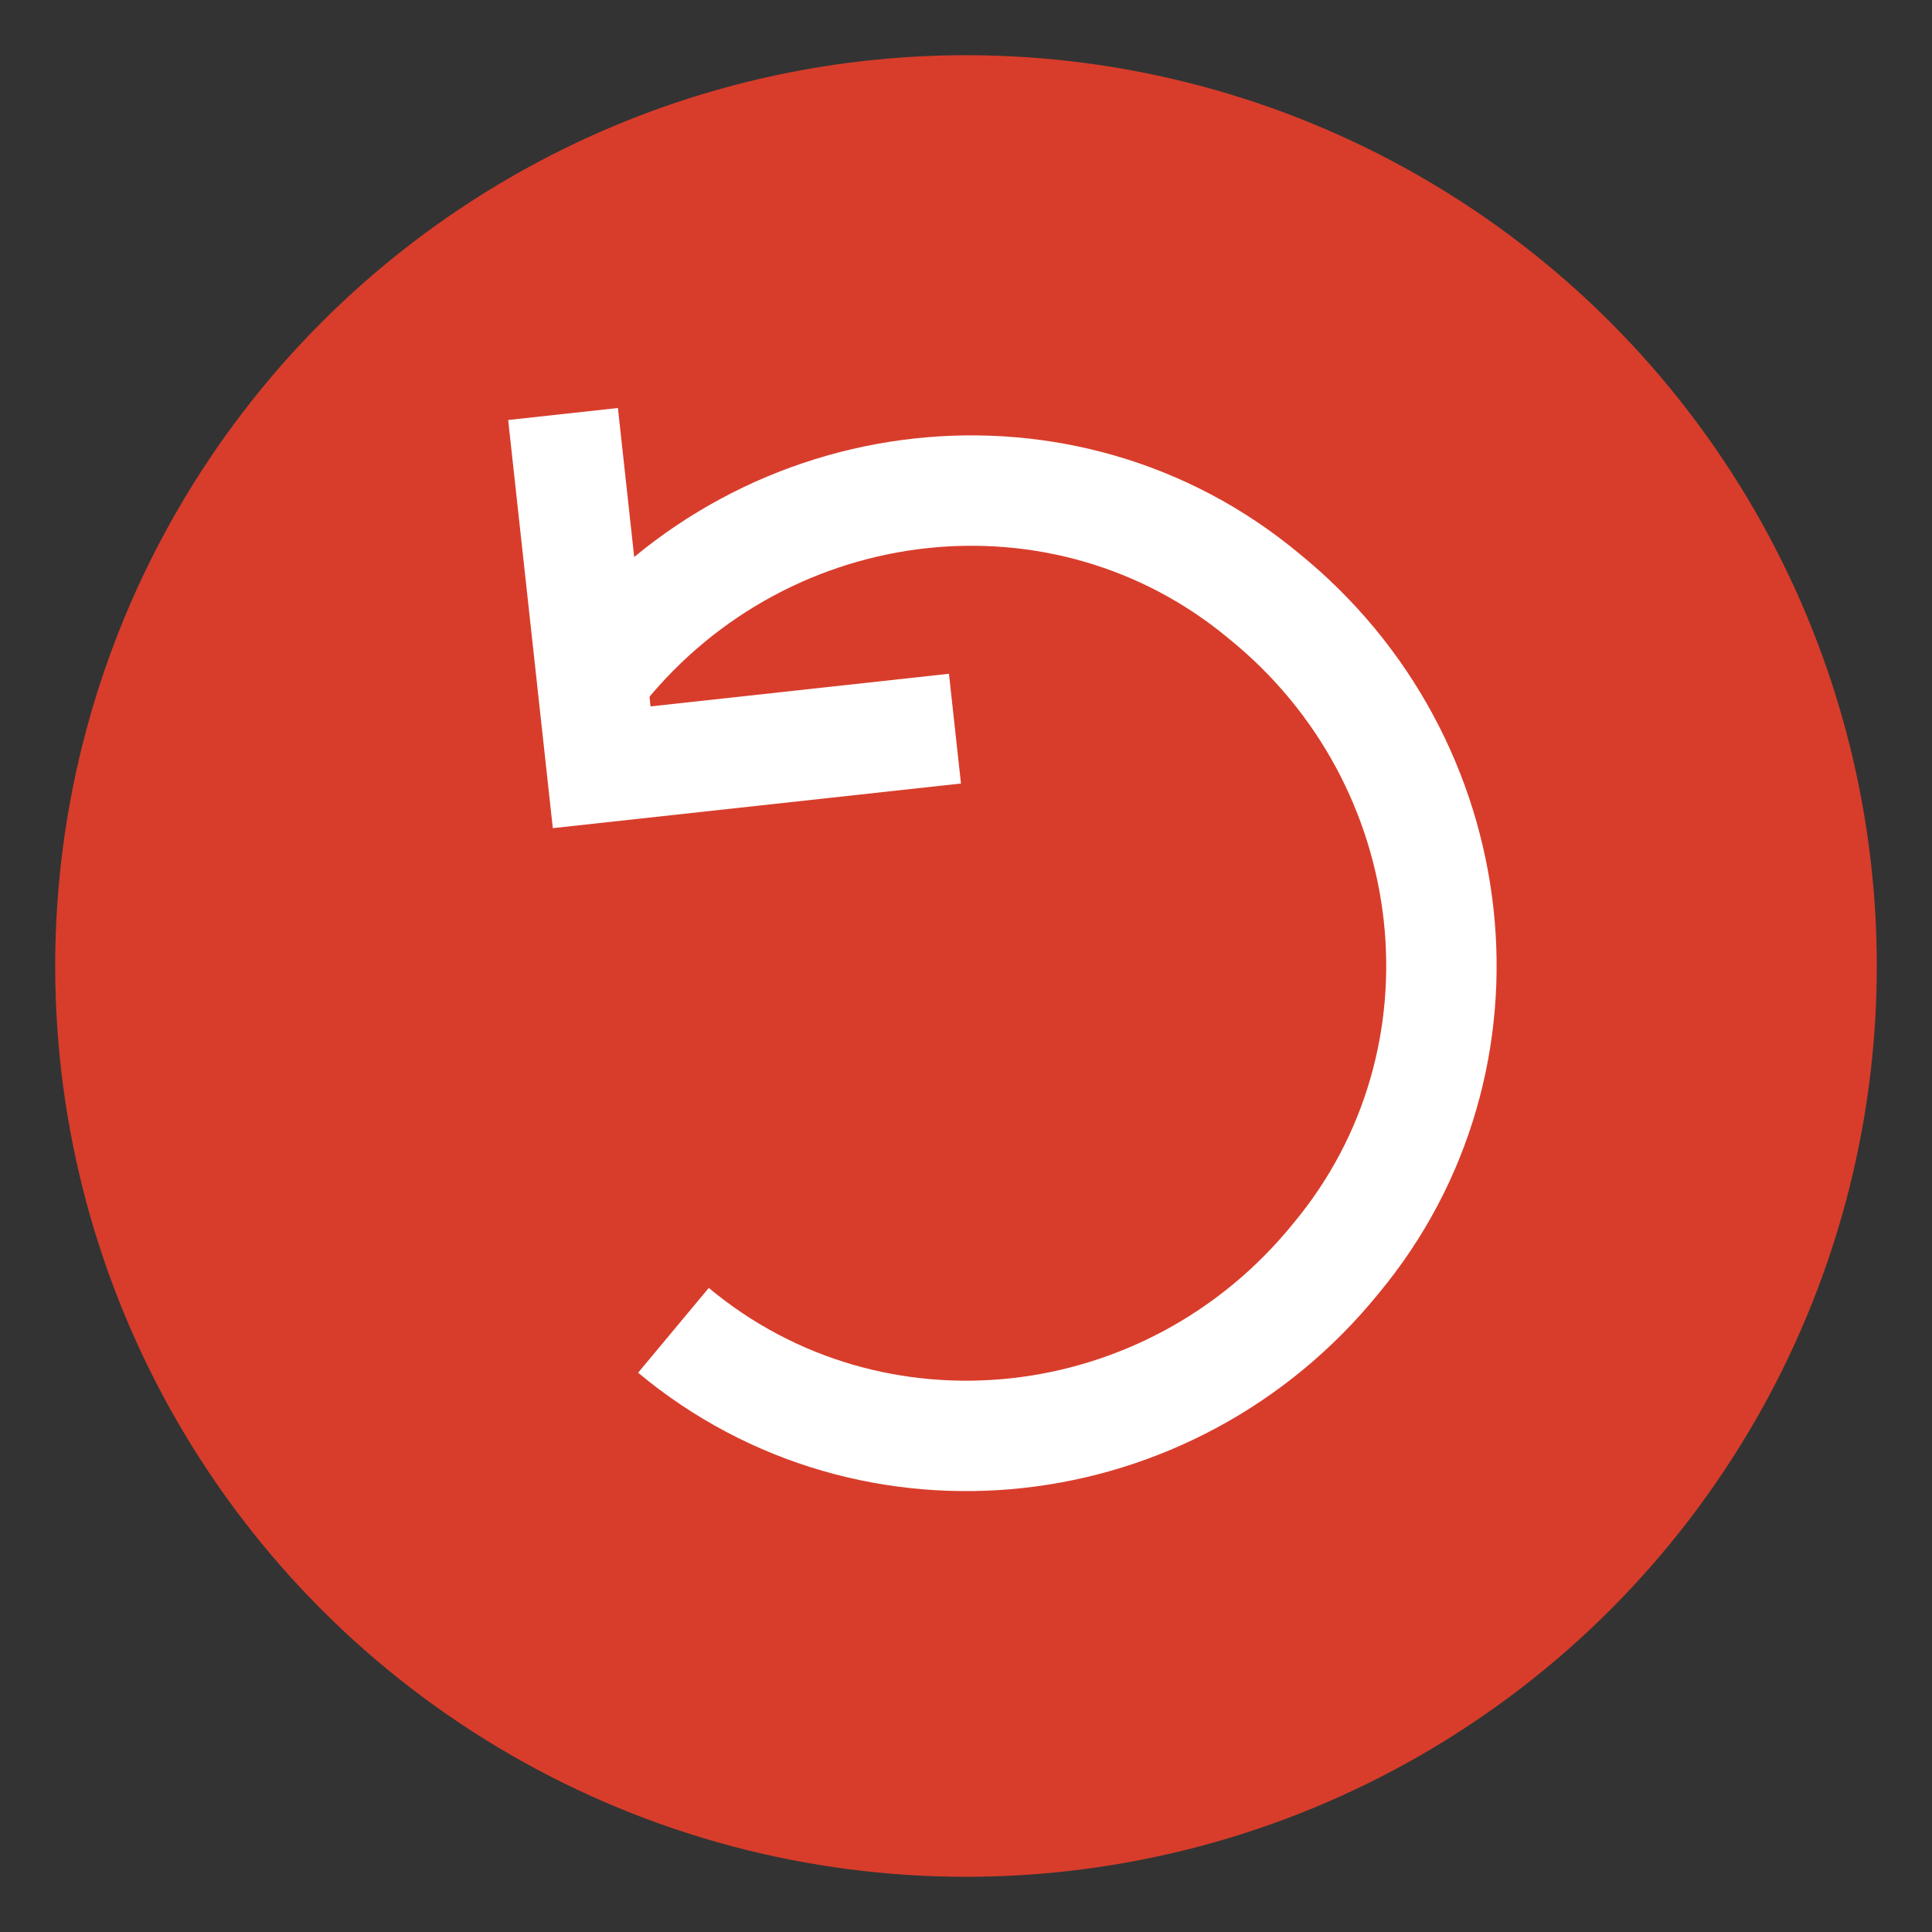 <?xml version="1.0" encoding="utf-8"?>
<!-- Generator: Adobe Illustrator 18.1.1, SVG Export Plug-In . SVG Version: 6.00 Build 0)  -->
<svg version="1.1" id="Layer_1" xmlns="http://www.w3.org/2000/svg" xmlns:xlink="http://www.w3.org/1999/xlink" x="0px" y="0px"
	 viewBox="0 0 35 35" enable-background="new 0 0 35 35" xml:space="preserve">
<rect x="0" y="0" width="35" height="35" fill="#333333" stroke="none"/>
<circle fill="#D83D2B" cx="17.5" cy="17.5" r="16.5"/>
<path fill="none" stroke="#FFFFFF" stroke-width="2" d="M12.2,24.1c3.6,3,9,2.4,12-1.3c3-3.6,2.4-9-1.3-12c-3.6-3-9-2.4-12,1.3"/>
<polyline fill="none" stroke="#FFFFFF" stroke-width="2" points="10.2,7.5 10.9,13.9 17.3,13.2 "/>
</svg>
